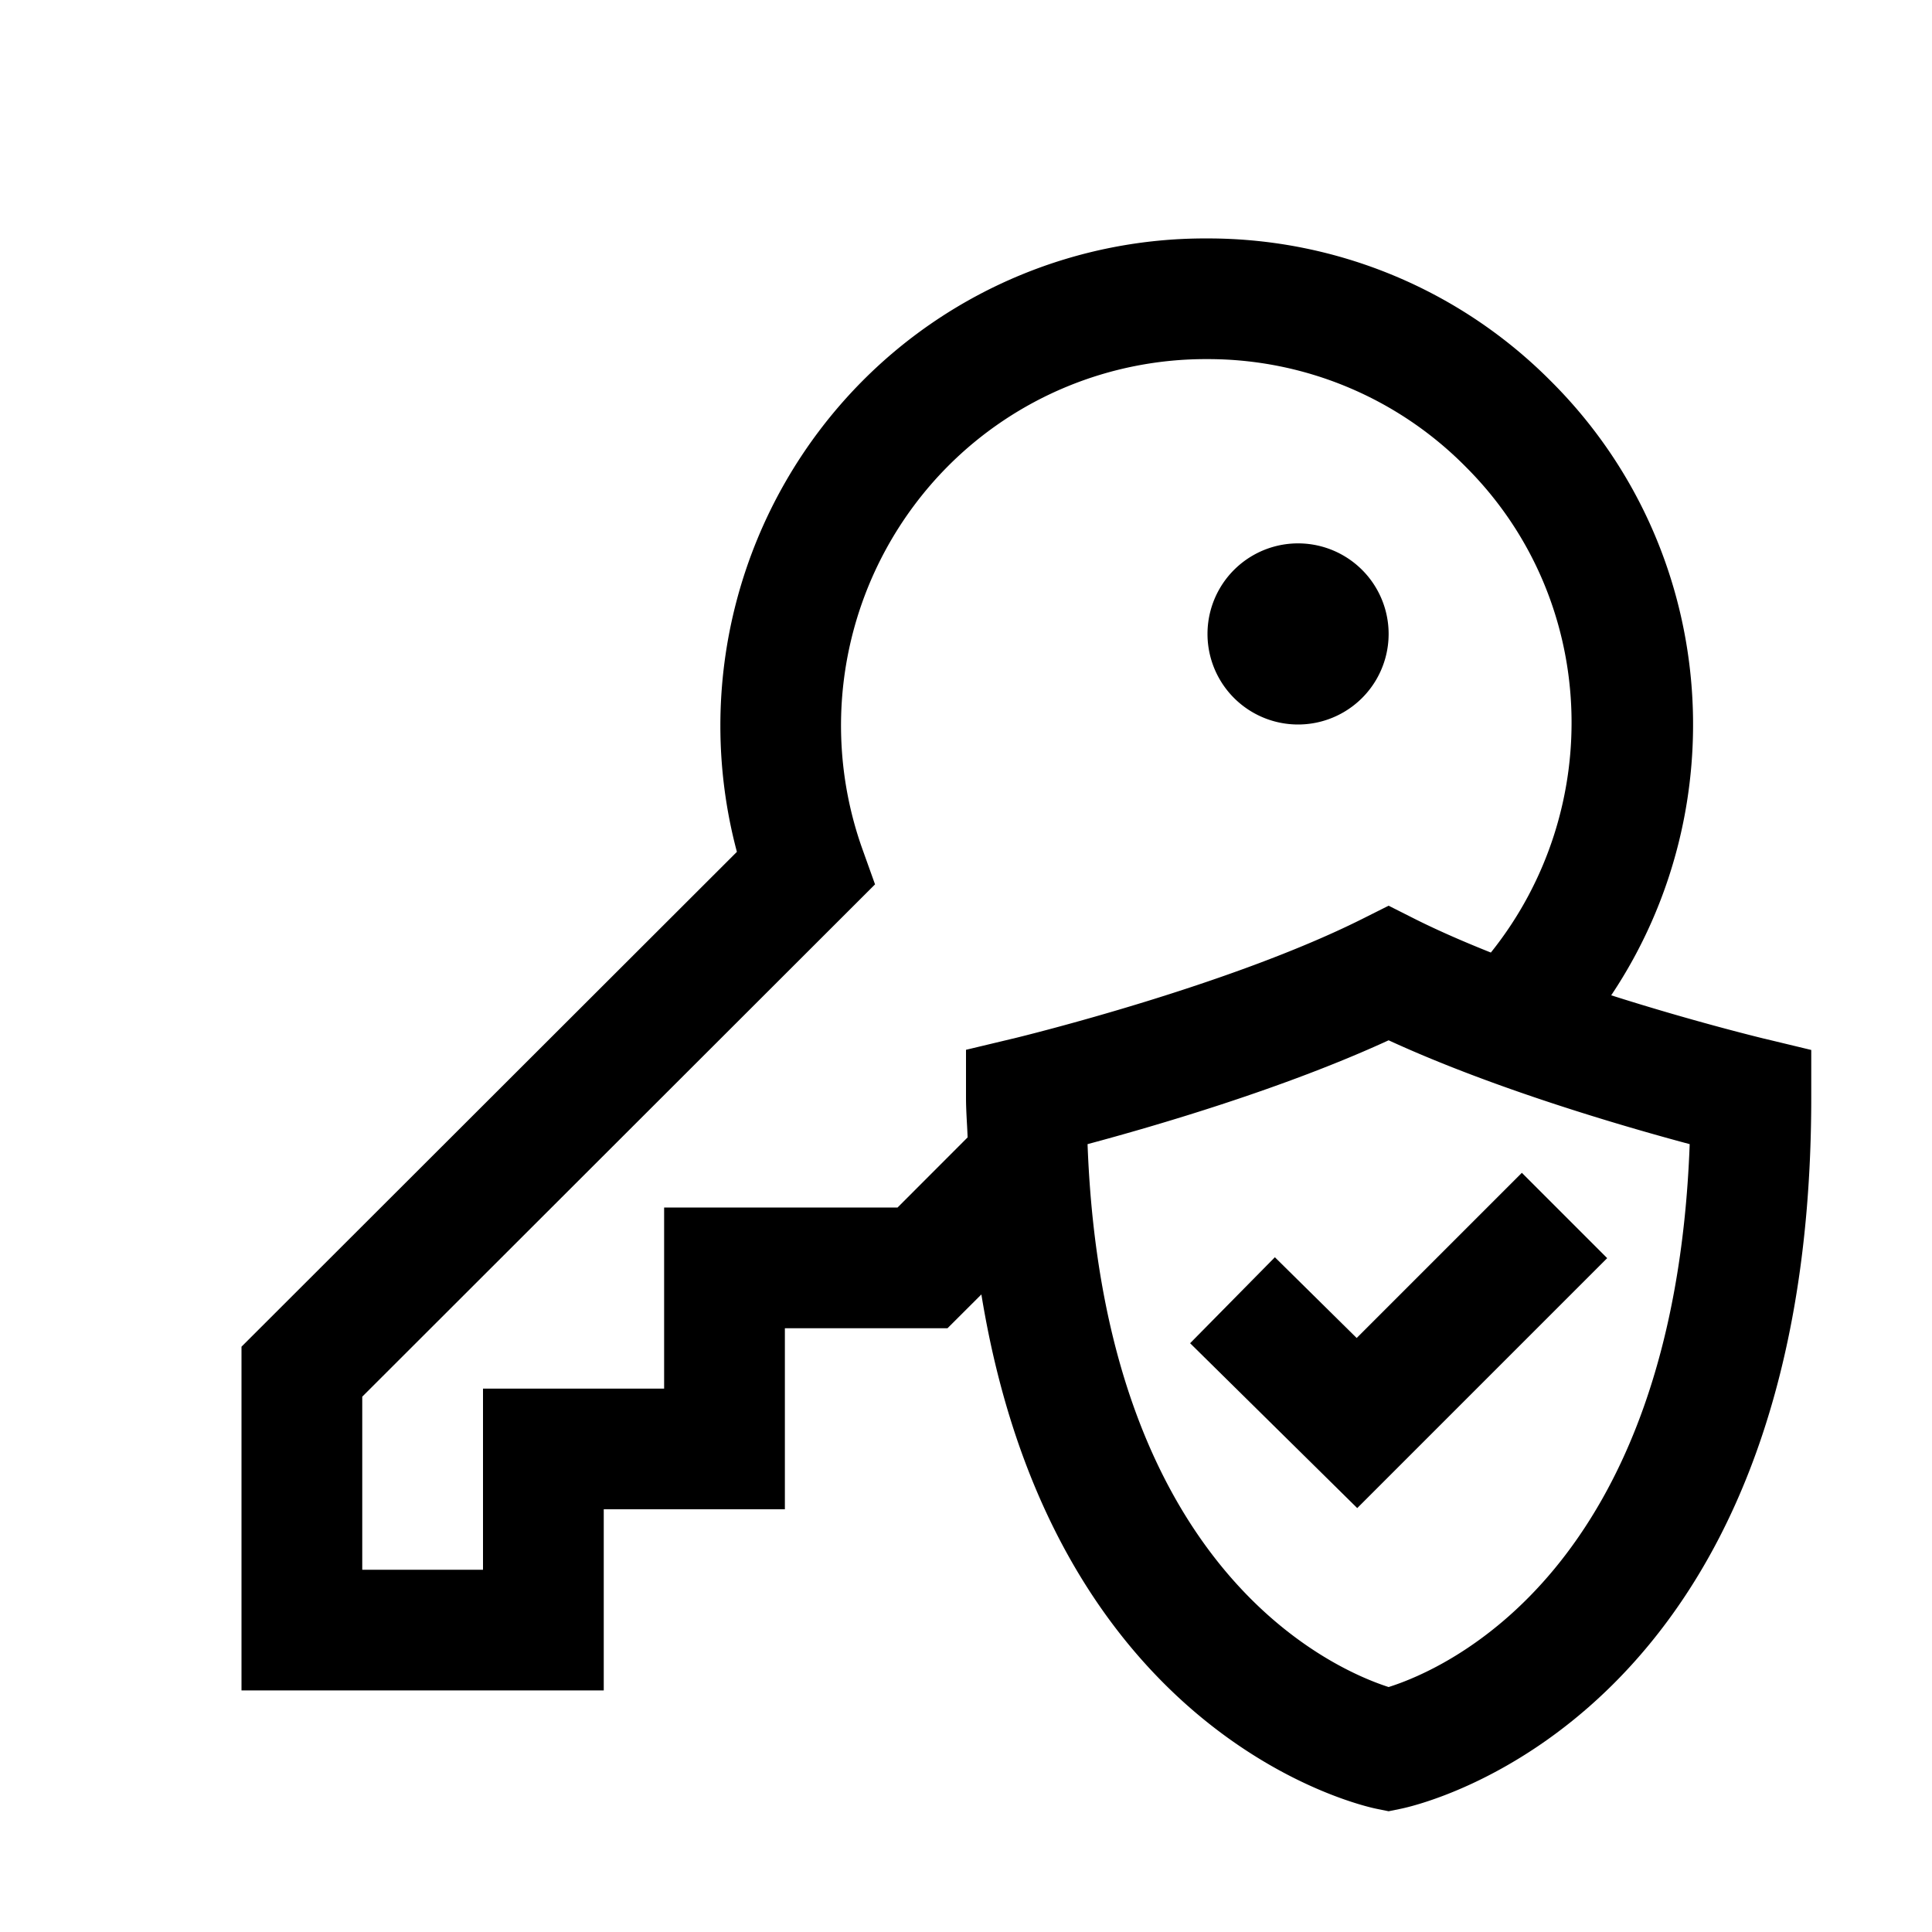 <svg xmlns="http://www.w3.org/2000/svg" viewBox="0 0 24 24"><path d="M16.125 9a1.125 1.125 0 1 0 0-2.25 1.125 1.125 0 0 0 0 2.25m-1.341 7.686 1.053-1.068 1.016 1.003 2.052-2.052 1.06 1.06-3.105 3.105z"/><path fill-rule="evenodd" d="m21.923 12.904-.01-.002c-.097-.024-.912-.224-1.898-.538 1.572-2.35 1.321-5.567-.749-7.629a6 6 0 0 0-4.269-1.773h-.005a6 6 0 0 0-4.28 1.772 6.08 6.08 0 0 0-1.558 5.848L3 16.729v4.27h4.5v-2.25h2.25V16.5h2.02l.421-.42c.897 5.509 4.728 6.353 4.911 6.39l.148.03.147-.03c.209-.042 5.103-1.11 5.103-8.835v-.592zM11.15 15h-2.9v2.25H6v2.25H4.5v-2.15l6.37-6.364-.16-.447a4.57 4.57 0 0 1 1.063-4.745 4.52 4.52 0 0 1 3.219-1.333h.003a4.5 4.5 0 0 1 3.21 1.335c1.651 1.644 1.744 4.254.315 6.037-.326-.13-.645-.268-.935-.413l-.335-.169-.335.168c-1.646.822-4.145 1.437-4.328 1.482l-.01.002-.577.138v.592c0 .103.005.198.01.294q.006.099.01.202zm6.1 5.957c-.684-.22-3.544-1.454-3.74-6.744.844-.226 2.435-.69 3.74-1.29 1.305.6 2.896 1.064 3.74 1.29-.195 5.3-3.042 6.524-3.74 6.744" clip-rule="evenodd"/></svg>